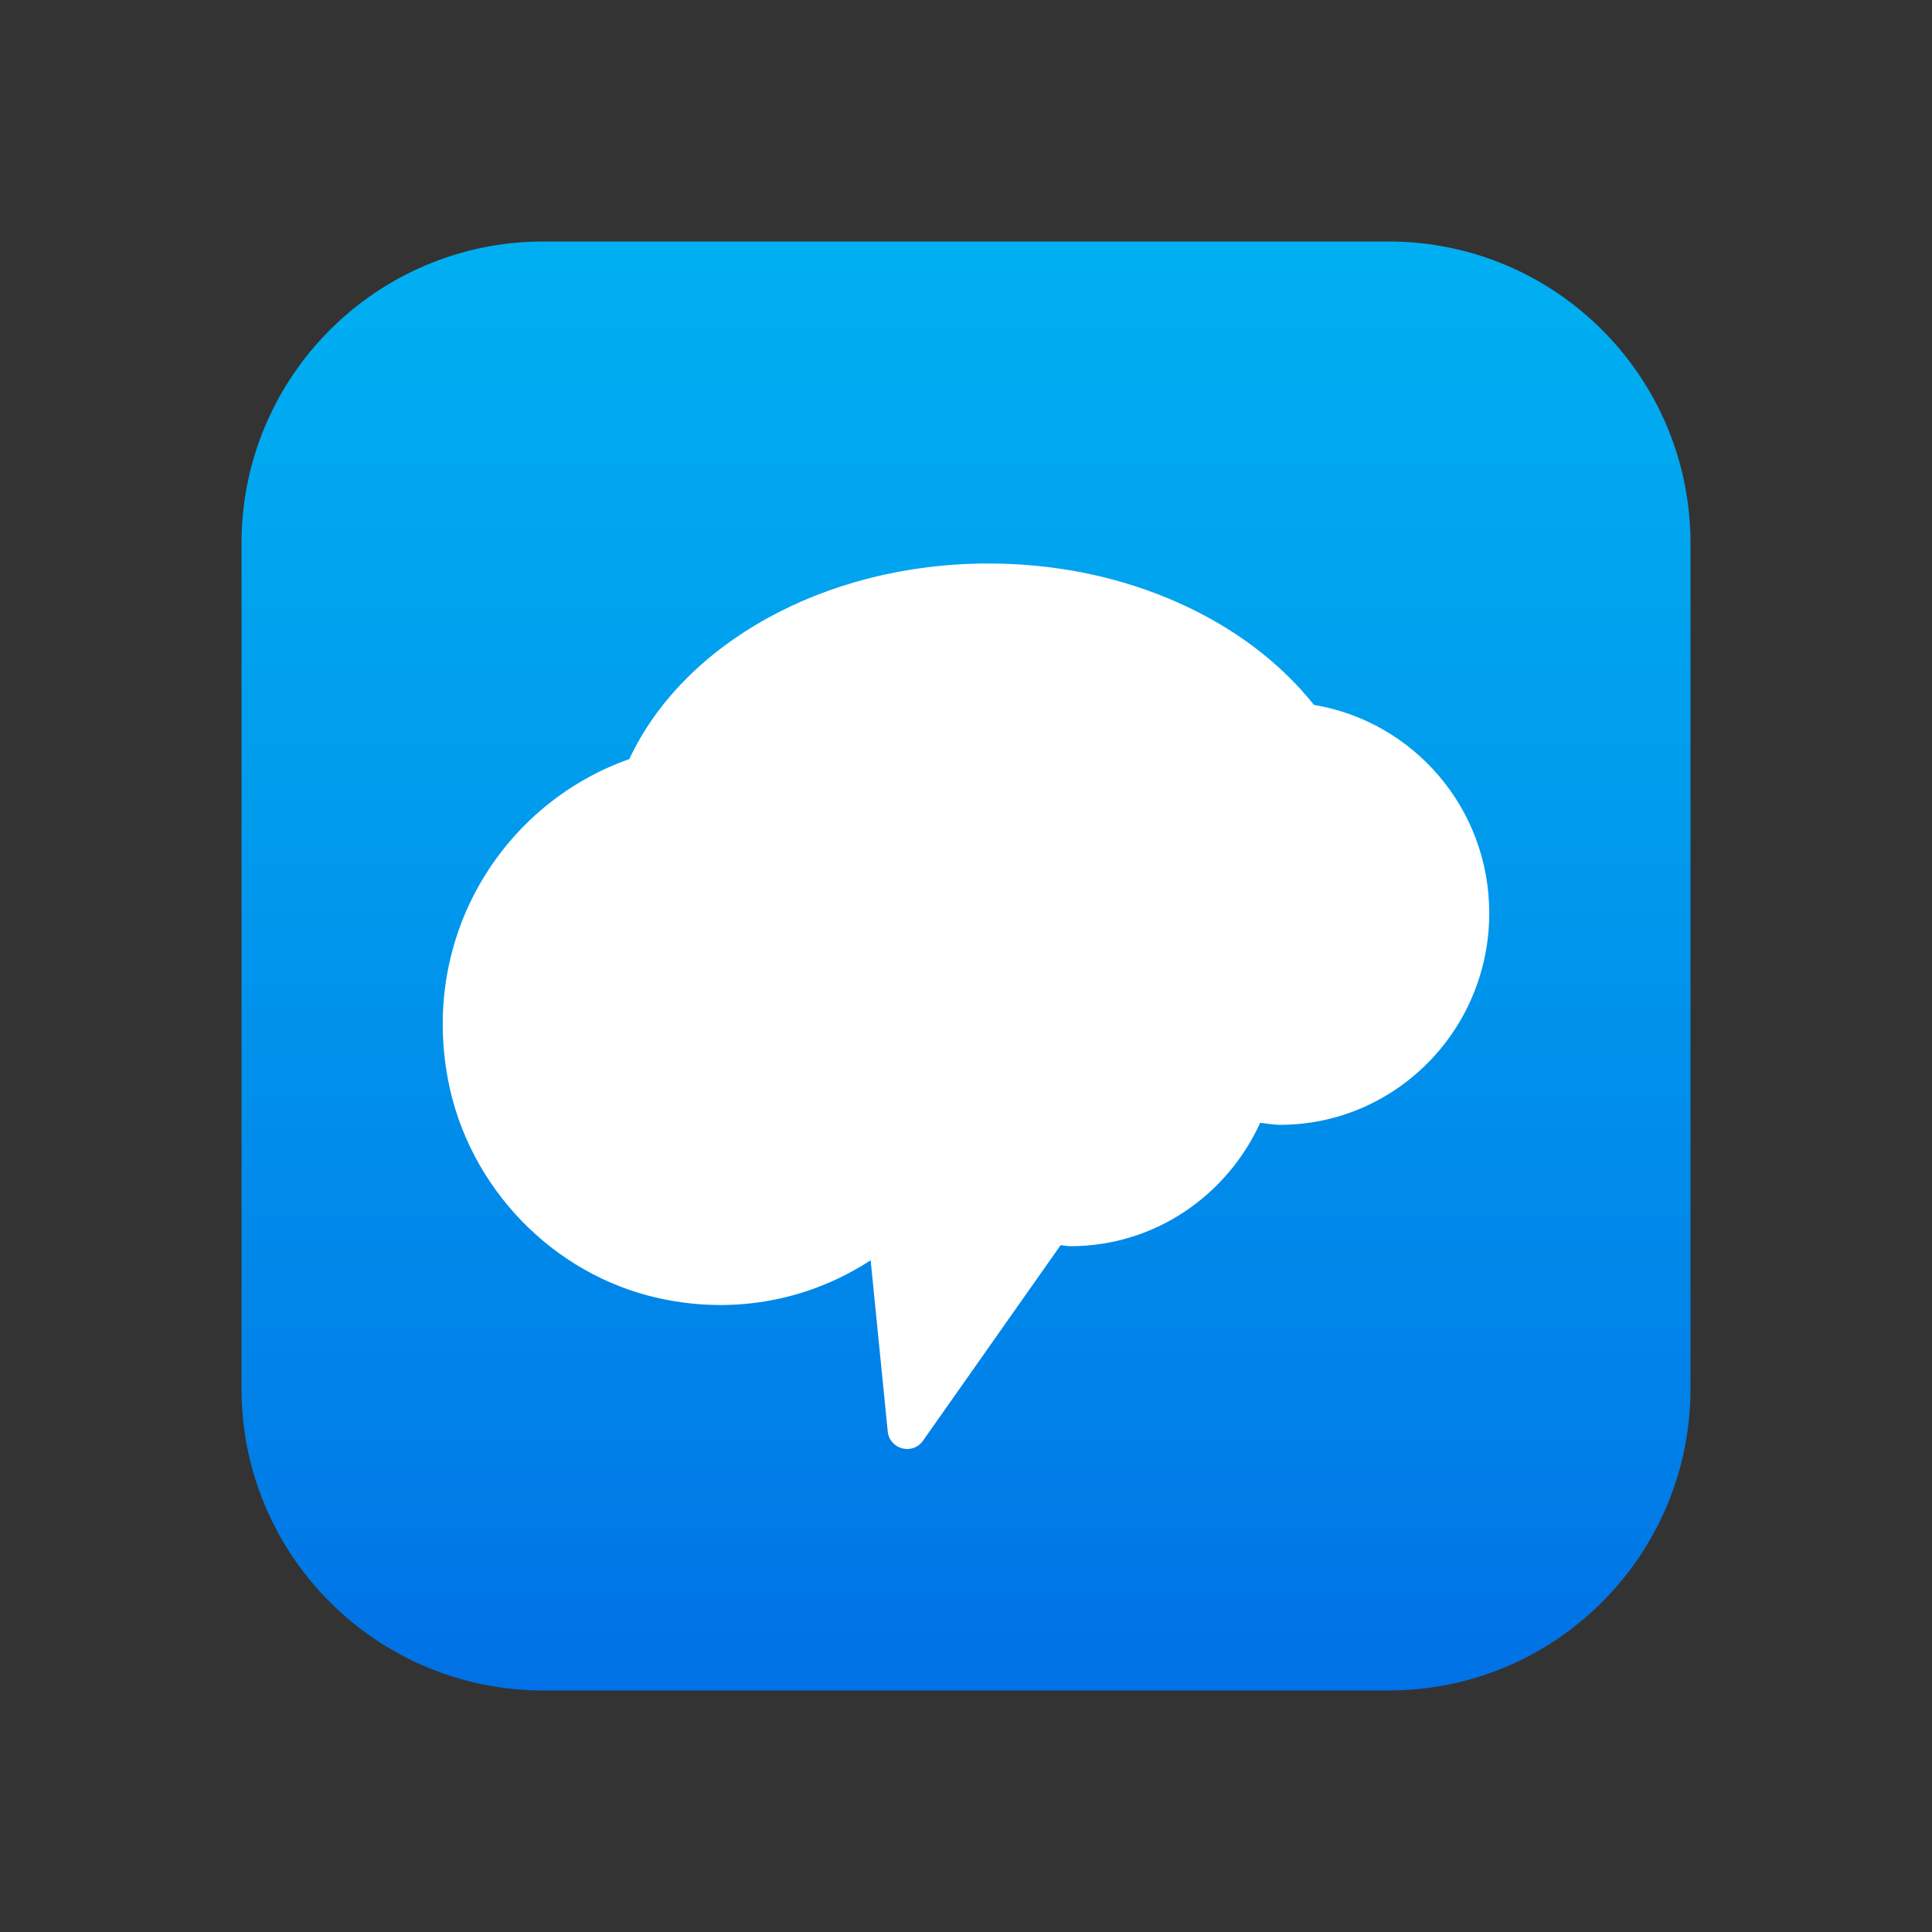 <svg xmlns="http://www.w3.org/2000/svg"  viewBox="0 0 48 48" width="1600px" height="1600px"><rect x="0" y="0" width="48" height="48" fill="#333333" stroke="none"/><linearGradient id="dL-mBE-1ZiRfH_igXjFxca" x1="24" x2="24" y1="1064.905" y2="1009.836" gradientTransform="translate(0 -1014)" gradientUnits="userSpaceOnUse"><stop offset="0" stop-color="#005ce2"/><stop offset=".278" stop-color="#0080e8"/><stop offset=".569" stop-color="#009ced"/><stop offset=".82" stop-color="#00b0f1"/><stop offset="1" stop-color="#00b5f2"/></linearGradient><path fill="url(#dL-mBE-1ZiRfH_igXjFxca)" d="M13.5,6h21c4.142,0,7.5,3.358,7.5,7.5v21c0,4.142-3.358,7.5-7.5,7.5h-21	C9.358,42,6,38.642,6,34.5v-21C6,9.358,9.358,6,13.5,6z"/><path fill="#fff" d="M32.644,17.513C30.974,15.408,27.983,14,24.558,14c-4.113,0-7.604,2.028-8.922,4.859 c-3.097,1.089-5.194,4.336-4.505,7.967c0.508,2.678,2.611,4.853,5.248,5.43c1.948,0.426,3.788,0.008,5.252-0.945l0.424,4.249 c0.045,0.449,0.617,0.602,0.876,0.235l3.419-4.858c0.083,0.004,0.16,0.024,0.244,0.024c2.096,0,3.89-1.259,4.715-3.065 c0.163,0.016,0.321,0.05,0.488,0.05c2.873,0,5.203-2.355,5.203-5.26C37,20.074,35.111,17.924,32.644,17.513z"/></svg>